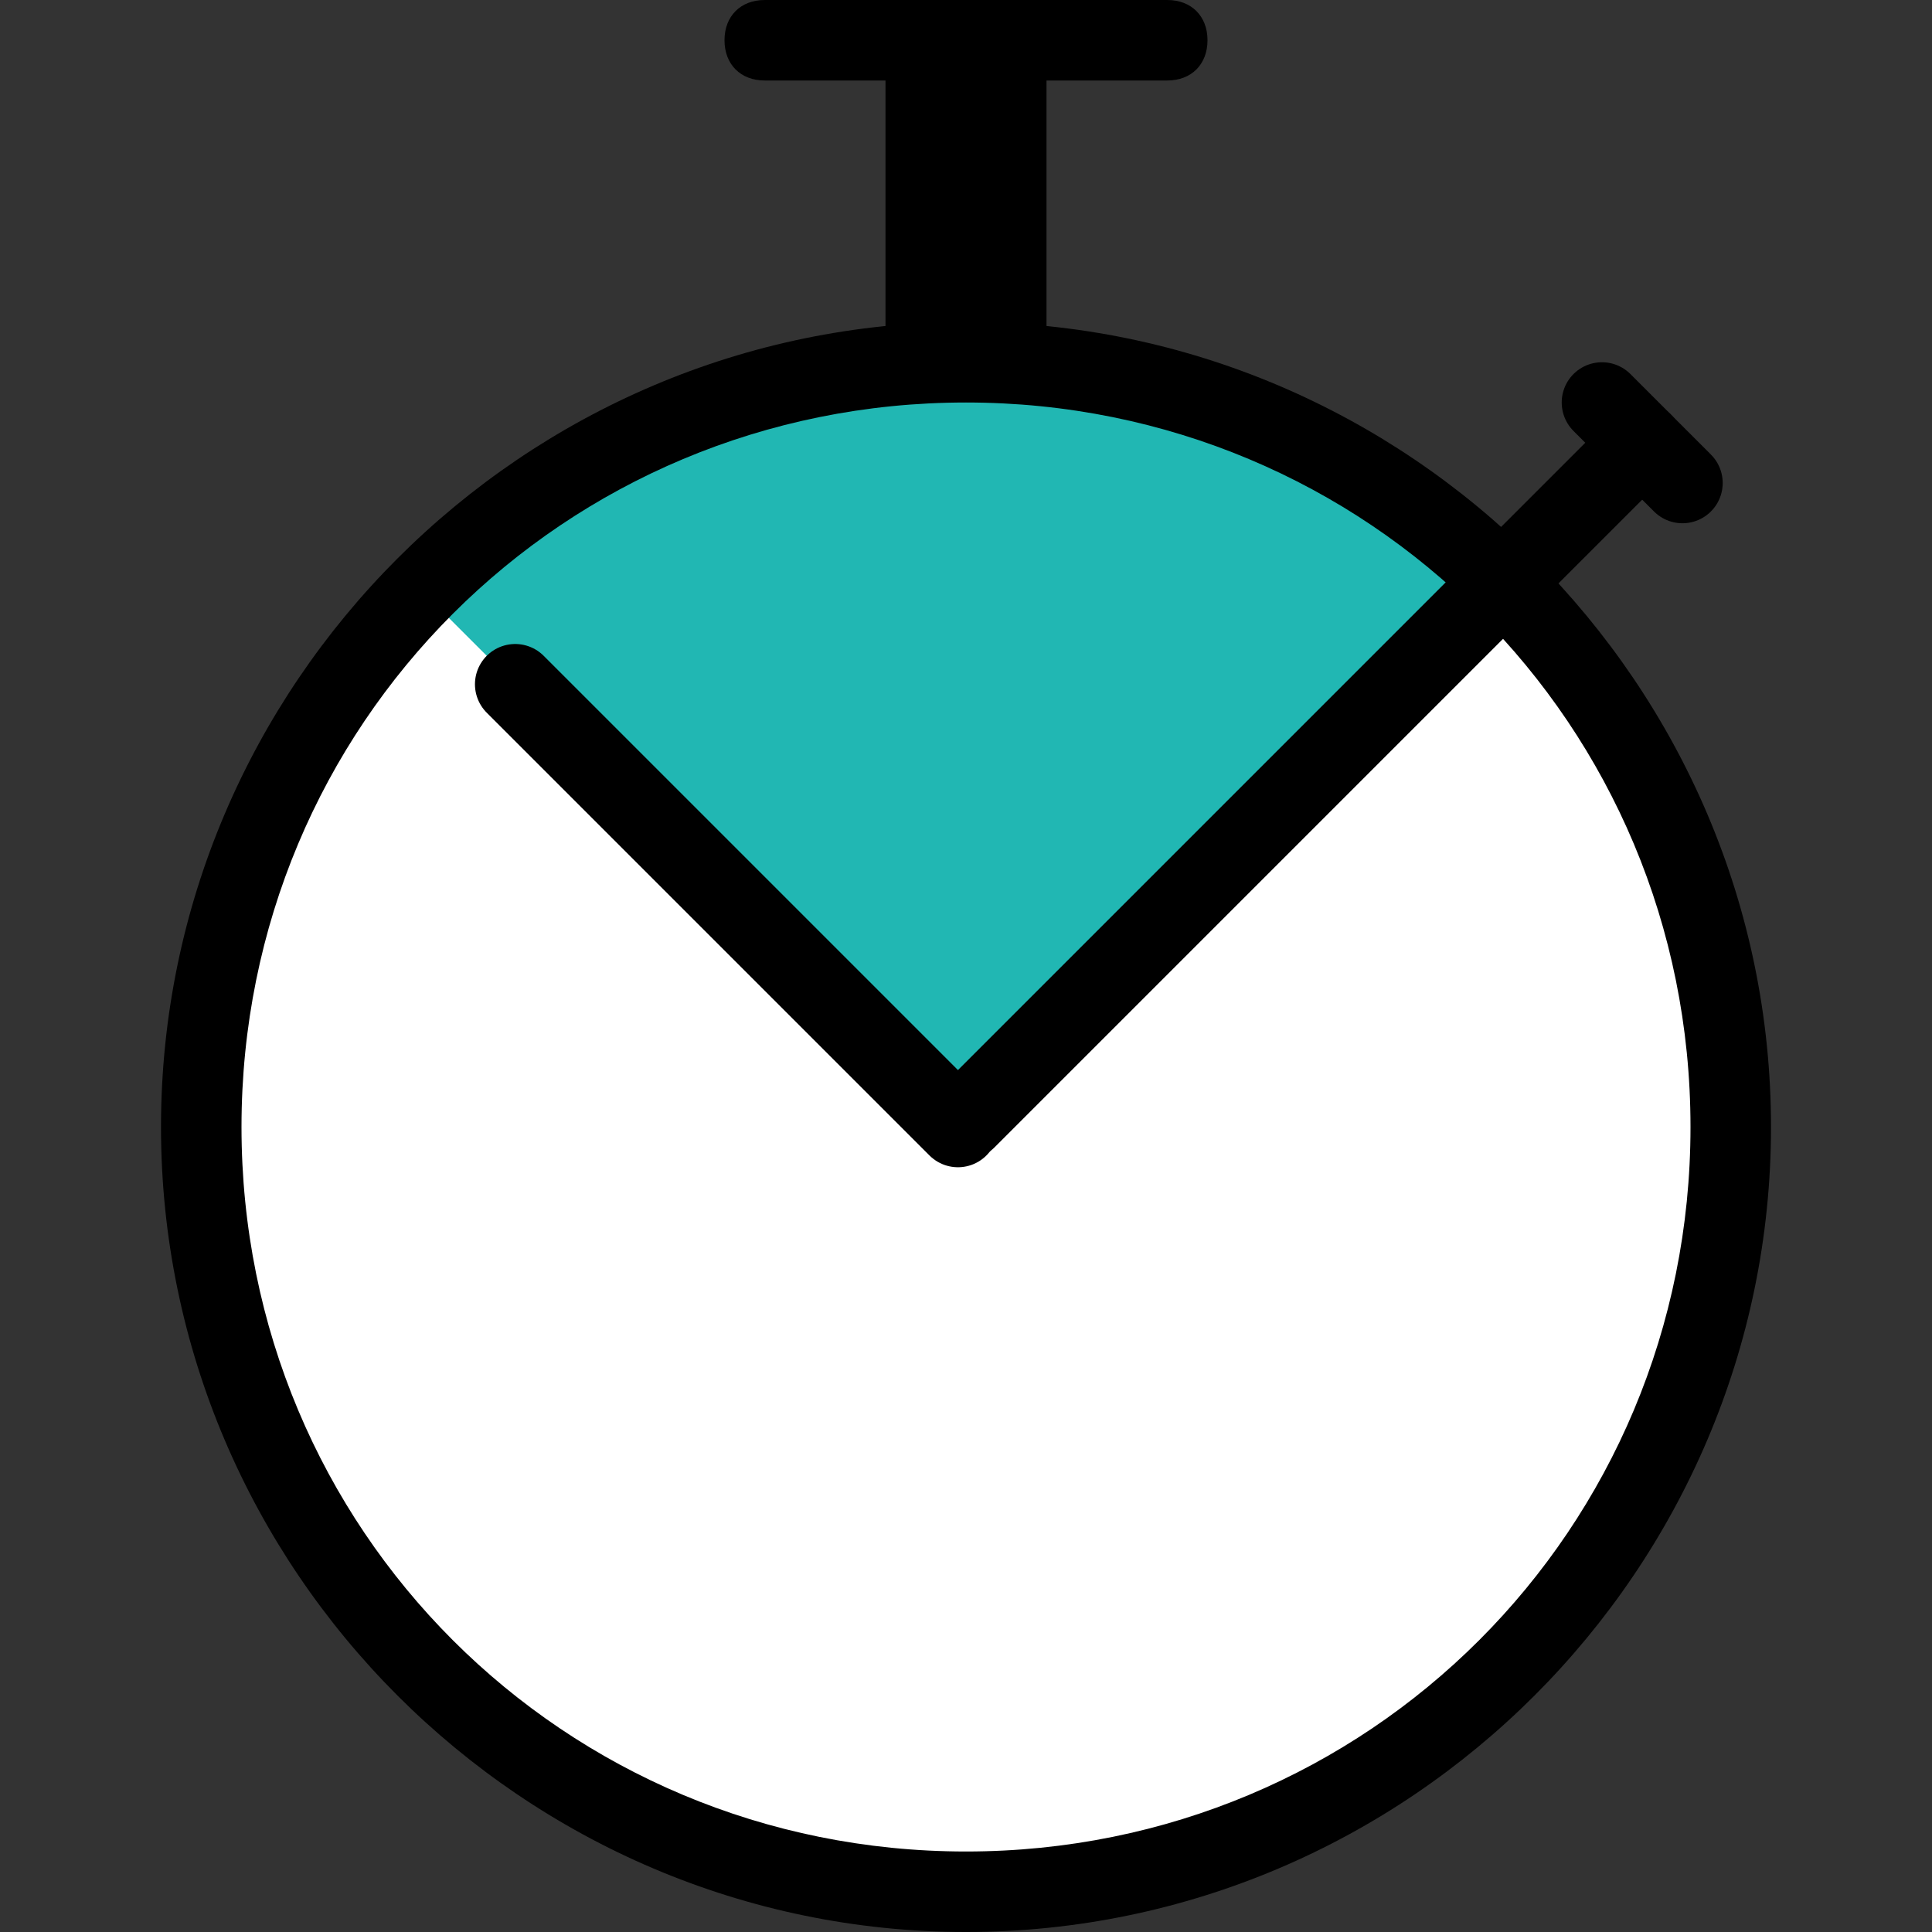 <?xml version="1.0" encoding="UTF-8"?>
<svg id="ad4c9a31-bf32-4421-bd5d-7d91d3703ca6" xmlns="http://www.w3.org/2000/svg" version="1.1" viewBox="0 0 24 24">
  <rect x="0" y="0" width="24" height="24" fill="#333333" stroke="none"/>
  <defs>
    <style>
      .cls-1 {
        fill: #000;
      }

      .cls-1, .cls-2, .cls-3 {
        stroke-width: 0px;
      }

      .cls-4 {
        stroke-miterlimit: 10;
      }

      .cls-4, .cls-5 {
        fill: none;
        stroke: #000;
        stroke-linecap: round;
      }

      .cls-5 {
        stroke-linejoin: round;
      }

      .cls-2 {
        fill: #fff;
      }

      .cls-3 {
        fill: #21b7b3;
      }
    </style>
  </defs>
  <circle class="cls-2" cx="12" cy="13.9" r="9.5"/>
  <path class="cls-3" d="M18.6,7.3c-3.7-3.7-9.7-3.7-13.4,0l6.7,6.7,6.7-6.7Z"/>
  <path class="cls-1" d="M12,5c5,0,9,4,9,9s-4,9-9,9S3,19,3,14,7,5,12,5M12,4c-5.5,0-10,4.5-10,10s4.5,10,10,10,10-4.5,10-10-4.5-10-10-10h0Z"/>
  <path class="cls-1" d="M14.5,1h-5c-.3,0-.5-.2-.5-.5s.2-.5.5-.5h5c.3,0,.5.2.5.5s-.2.5-.5.5Z"/>
  <line class="cls-4" x1="18.6" y1="7.3" x2="20.4" y2="5.5"/>
  <polyline class="cls-1" points="11 4.4 11 .5 13 .5 13 4.3"/>
  <line class="cls-4" x1="19.9" y1="5" x2="20.9" y2="6"/>
  <line class="cls-5" x1="11.9" y1="14" x2="6.4" y2="8.5"/>
  <line class="cls-5" x1="12" y1="13.9" x2="18.5" y2="7.4"/>
</svg>